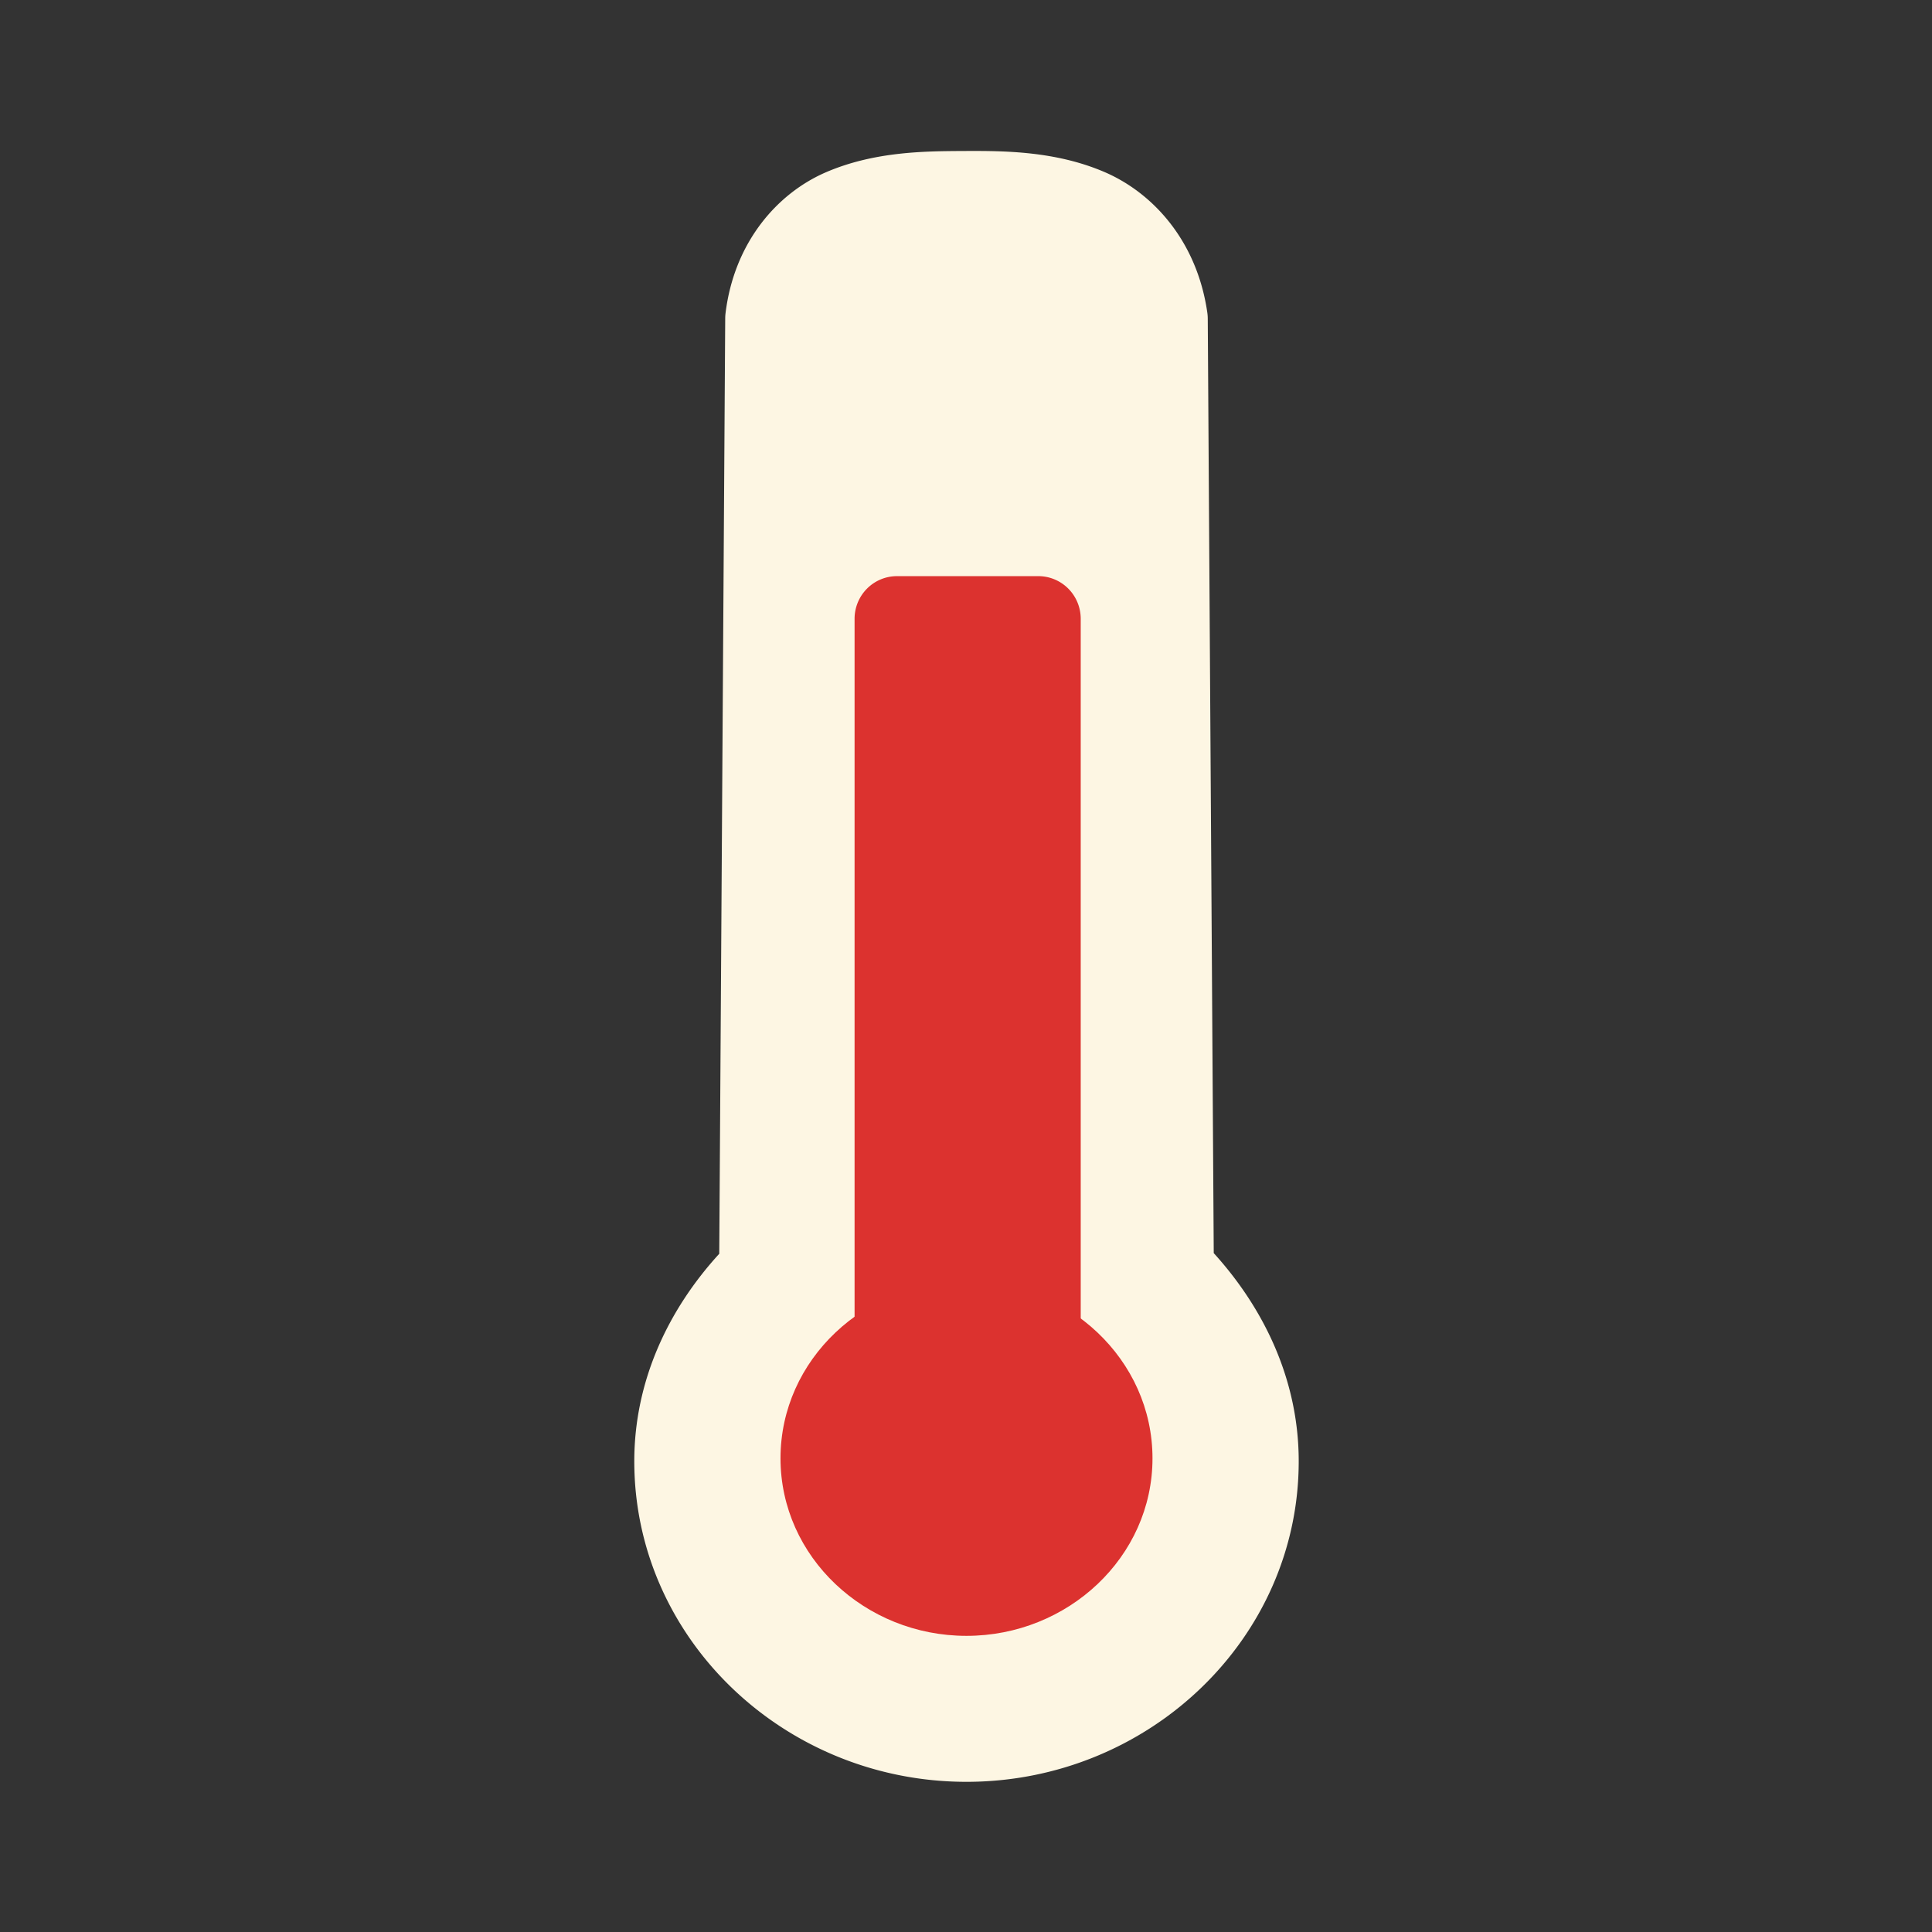 <?xml version="1.0" encoding="UTF-8" standalone="no"?>
<svg
   xmlns:dc="http://purl.org/dc/elements/1.1/"
   xmlns:cc="http://creativecommons.org/ns#"
   xmlns:rdf="http://www.w3.org/1999/02/22-rdf-syntax-ns#"
   xmlns:svg="http://www.w3.org/2000/svg"
   xmlns="http://www.w3.org/2000/svg"
   xmlns:sodipodi="http://sodipodi.sourceforge.net/DTD/sodipodi-0.dtd"
   xmlns:inkscape="http://www.inkscape.org/namespaces/inkscape"
   width="64"
   height="64"
   viewBox="0 0 64 64"
   id="svg4160"
   version="1.1"
   sodipodi:docname="heat-up.svg"
   inkscape:version="1.0.2 (e86c870879, 2021-01-15, custom)">
  <rect x="0" y="0" width="64" height="64" fill="#333333" stroke="none"/>
  <sodipodi:namedview
     pagecolor="#ffffff"
     bordercolor="#666666"
     borderopacity="1"
     objecttolerance="10"
     gridtolerance="10"
     guidetolerance="10"
     inkscape:pageopacity="0"
     inkscape:pageshadow="2"
     inkscape:window-width="1600"
     inkscape:window-height="837"
     id="namedview16"
     showgrid="false"
     inkscape:zoom="5.2333333"
     inkscape:cx="15.394415"
     inkscape:cy="38.45276"
     inkscape:window-x="-8"
     inkscape:window-y="-8"
     inkscape:window-maximized="1"
     inkscape:current-layer="svg4160" />
  <defs
     id="defs4162" />
  <g
     id="layer5"
     style="display:inline;stroke-width:0.996"
     transform="matrix(1.001,0,0,1.007,-1.619,3.597)">
    <g
       id="path4832"
       style="opacity:1;stroke-width:0.996">
      <path
         style="color:#000000;font-style:normal;font-variant:normal;font-weight:normal;font-stretch:normal;font-size:medium;line-height:normal;font-family:sans-serif;font-variant-ligatures:normal;font-variant-position:normal;font-variant-caps:normal;font-variant-numeric:normal;font-variant-alternates:normal;font-variant-east-asian:normal;font-feature-settings:normal;font-variation-settings:normal;text-indent:0;text-align:start;text-decoration:none;text-decoration-line:none;text-decoration-style:solid;text-decoration-color:#000000;letter-spacing:normal;word-spacing:normal;text-transform:none;writing-mode:lr-tb;direction:ltr;text-orientation:mixed;dominant-baseline:auto;baseline-shift:baseline;text-anchor:start;white-space:normal;shape-padding:0;shape-margin:0;inline-size:0;clip-rule:nonzero;display:inline;overflow:visible;visibility:visible;isolation:auto;mix-blend-mode:normal;color-interpolation:sRGB;color-interpolation-filters:linearRGB;solid-color:#000000;solid-opacity:1;vector-effect:none;fill:#fdf6e3;fill-opacity:1;fill-rule:nonzero;stroke:none;stroke-width:2.928;stroke-linecap:round;stroke-linejoin:round;stroke-miterlimit:4;stroke-dasharray:none;stroke-dashoffset:0;stroke-opacity:1;color-rendering:auto;image-rendering:auto;shape-rendering:auto;text-rendering:auto;enable-background:accumulate;stop-color:#000000;stop-opacity:1"
         d="m 43.133,44.497 c 0,5.015 -4.267,9.081 -9.531,9.081 -5.264,0 -9.531,-4.066 -9.531,-9.081 0,-2.508 1.067,-4.778 2.811,-6.403 L 27.08,6.915 c 0.475,-3.878 3.912,-4.045 6.452,-4.057 2.58,-0.012 6.023,0.179 6.59,4.057 l 0.199,31.158 c 1.744,1.646 2.811,3.916 2.811,6.424 z"
         id="path837" />
      <path
         style="color:#000000;font-style:normal;font-variant:normal;font-weight:normal;font-stretch:normal;font-size:medium;line-height:normal;font-family:sans-serif;font-variant-ligatures:normal;font-variant-position:normal;font-variant-caps:normal;font-variant-numeric:normal;font-variant-alternates:normal;font-variant-east-asian:normal;font-feature-settings:normal;font-variation-settings:normal;text-indent:0;text-align:start;text-decoration:none;text-decoration-line:none;text-decoration-style:solid;text-decoration-color:#000000;letter-spacing:normal;word-spacing:normal;text-transform:none;writing-mode:lr-tb;direction:ltr;text-orientation:mixed;dominant-baseline:auto;baseline-shift:baseline;text-anchor:start;white-space:normal;shape-padding:0;shape-margin:0;inline-size:0;clip-rule:nonzero;display:inline;overflow:visible;visibility:visible;isolation:auto;mix-blend-mode:normal;color-interpolation:sRGB;color-interpolation-filters:linearRGB;solid-color:#000000;solid-opacity:1;vector-effect:none;fill:#fdf6e3;fill-opacity:1;fill-rule:nonzero;stroke:none;stroke-width:0.996;stroke-linecap:round;stroke-linejoin:round;stroke-miterlimit:4;stroke-dasharray:none;stroke-dashoffset:0;stroke-opacity:1;color-rendering:auto;image-rendering:auto;shape-rendering:auto;text-rendering:auto;enable-background:accumulate;stop-color:#000000;stop-opacity:1"
         d="m 33.525,1.395 c -1.299,0.006 -2.968,0.014 -4.568,0.697 -1.6,0.684 -3.041,2.287 -3.33,4.646 a 1.464,1.464 0 0 0 -0.01,0.168 l -0.197,30.766 c -1.689,1.835 -2.812,4.187 -2.812,6.826 0,5.846 4.977,10.545 10.994,10.545 6.018,0 10.994,-4.699 10.994,-10.545 0,-2.644 -1.125,-4.999 -2.812,-6.848 L 41.586,6.906 A 1.464,1.464 0 0 0 41.57,6.703 C 41.226,4.348 39.767,2.764 38.152,2.08 36.538,1.397 34.854,1.388 33.525,1.395 Z m 0.014,2.928 c 1.251,-0.006 2.579,0.075 3.473,0.453 0.884,0.374 1.423,0.833 1.65,2.316 l 0.195,30.99 a 1.464,1.464 0 0 0 0.459,1.057 c 1.472,1.389 2.354,3.267 2.354,5.359 0,4.185 -3.558,7.617 -8.068,7.617 -4.51,0 -8.066,-3.432 -8.066,-7.617 0,-2.093 0.879,-3.968 2.344,-5.332 a 1.464,1.464 0 0 0 0.467,-1.062 l 0.199,-31.043 c 0.191,-1.48 0.7,-1.909 1.562,-2.277 0.872,-0.372 2.19,-0.455 3.432,-0.461 z"
         id="path839" />
    </g>
    <g
       id="g836"
       style="fill:#dc322f;fill-opacity:1;stroke:#dc322f;stroke-width:0.996;stroke-opacity:1"
       transform="translate(0.134)">
      <g
         id="path4837"
         style="opacity:1;stroke-width:0.996">
        <path
           style="color:#000000;font-style:normal;font-variant:normal;font-weight:normal;font-stretch:normal;font-size:medium;line-height:normal;font-family:sans-serif;font-variant-ligatures:normal;font-variant-position:normal;font-variant-caps:normal;font-variant-numeric:normal;font-variant-alternates:normal;font-variant-east-asian:normal;font-feature-settings:normal;font-variation-settings:normal;text-indent:0;text-align:start;text-decoration:none;text-decoration-line:none;text-decoration-style:solid;text-decoration-color:#000000;letter-spacing:normal;word-spacing:normal;text-transform:none;writing-mode:lr-tb;direction:ltr;text-orientation:mixed;dominant-baseline:auto;baseline-shift:baseline;text-anchor:start;white-space:normal;shape-padding:0;shape-margin:0;inline-size:0;clip-rule:nonzero;display:inline;overflow:visible;visibility:visible;isolation:auto;mix-blend-mode:normal;color-interpolation:sRGB;color-interpolation-filters:linearRGB;solid-color:#000000;solid-opacity:1;vector-effect:none;fill:#dc322f;fill-opacity:1;fill-rule:nonzero;stroke:none;stroke-width:1.993;stroke-linecap:round;stroke-linejoin:round;stroke-miterlimit:4;stroke-dasharray:none;stroke-dashoffset:0;stroke-opacity:1;color-rendering:auto;image-rendering:auto;shape-rendering:auto;text-rendering:auto;enable-background:accumulate;stop-color:#000000;stop-opacity:1"
           d="m 38.627,44.4 c 0,2.675 -2.31,4.844 -5.159,4.844 -2.849,0 -5.159,-2.169 -5.159,-4.844 0,-2.675 2.31,-4.844 5.159,-4.844 2.849,0 5.159,2.169 5.159,4.844 z"
           id="path843" />
        <path
           style="color:#000000;font-style:normal;font-variant:normal;font-weight:normal;font-stretch:normal;font-size:medium;line-height:normal;font-family:sans-serif;font-variant-ligatures:normal;font-variant-position:normal;font-variant-caps:normal;font-variant-numeric:normal;font-variant-alternates:normal;font-variant-east-asian:normal;font-feature-settings:normal;font-variation-settings:normal;text-indent:0;text-align:start;text-decoration:none;text-decoration-line:none;text-decoration-style:solid;text-decoration-color:#000000;letter-spacing:normal;word-spacing:normal;text-transform:none;writing-mode:lr-tb;direction:ltr;text-orientation:mixed;dominant-baseline:auto;baseline-shift:baseline;text-anchor:start;white-space:normal;shape-padding:0;shape-margin:0;inline-size:0;clip-rule:nonzero;display:inline;overflow:visible;visibility:visible;isolation:auto;mix-blend-mode:normal;color-interpolation:sRGB;color-interpolation-filters:linearRGB;solid-color:#000000;solid-opacity:1;vector-effect:none;fill:#dc322f;fill-opacity:1;fill-rule:nonzero;stroke:none;stroke-width:0.996;stroke-linecap:round;stroke-linejoin:round;stroke-miterlimit:4;stroke-dasharray:none;stroke-dashoffset:0;stroke-opacity:1;color-rendering:auto;image-rendering:auto;shape-rendering:auto;text-rendering:auto;enable-background:accumulate;stop-color:#000000;stop-opacity:1"
           d="m 33.467,38.561 c -3.355,0 -6.154,2.591 -6.154,5.84 0,3.248 2.8,5.84 6.154,5.84 3.355,0 6.156,-2.591 6.156,-5.84 0,-3.248 -2.801,-5.84 -6.156,-5.84 z m 0,1.992 c 2.344,0 4.164,1.746 4.164,3.848 0,2.102 -1.82,3.846 -4.164,3.846 -2.344,0 -4.162,-1.744 -4.162,-3.846 0,-2.102 1.818,-3.848 4.162,-3.848 z"
           id="path845" />
      </g>
      <g
         id="rect4842"
         style="opacity:1;stroke-width:0.996">
        <path
           style="color:#000000;font-style:normal;font-variant:normal;font-weight:normal;font-stretch:normal;font-size:medium;line-height:normal;font-family:sans-serif;font-variant-ligatures:normal;font-variant-position:normal;font-variant-caps:normal;font-variant-numeric:normal;font-variant-alternates:normal;font-variant-east-asian:normal;font-feature-settings:normal;font-variation-settings:normal;text-indent:0;text-align:start;text-decoration:none;text-decoration-line:none;text-decoration-style:solid;text-decoration-color:#000000;letter-spacing:normal;word-spacing:normal;text-transform:none;writing-mode:lr-tb;direction:ltr;text-orientation:mixed;dominant-baseline:auto;baseline-shift:baseline;text-anchor:start;white-space:normal;shape-padding:0;shape-margin:0;inline-size:0;clip-rule:nonzero;display:inline;overflow:visible;visibility:visible;isolation:auto;mix-blend-mode:normal;color-interpolation:sRGB;color-interpolation-filters:linearRGB;solid-color:#000000;solid-opacity:1;vector-effect:none;fill:#dc322f;fill-opacity:1;fill-rule:nonzero;stroke:none;stroke-width:2.806;stroke-linecap:round;stroke-linejoin:round;stroke-miterlimit:4;stroke-dasharray:none;stroke-dashoffset:0;stroke-opacity:1;color-rendering:auto;image-rendering:auto;shape-rendering:auto;text-rendering:auto;enable-background:accumulate;stop-color:#000000;stop-opacity:1"
           d="m 31.166,16.783 h 4.679 v 23.542 h -4.679 z"
           id="path849" />
        <path
           style="color:#000000;font-style:normal;font-variant:normal;font-weight:normal;font-stretch:normal;font-size:medium;line-height:normal;font-family:sans-serif;font-variant-ligatures:normal;font-variant-position:normal;font-variant-caps:normal;font-variant-numeric:normal;font-variant-alternates:normal;font-variant-east-asian:normal;font-feature-settings:normal;font-variation-settings:normal;text-indent:0;text-align:start;text-decoration:none;text-decoration-line:none;text-decoration-style:solid;text-decoration-color:#000000;letter-spacing:normal;word-spacing:normal;text-transform:none;writing-mode:lr-tb;direction:ltr;text-orientation:mixed;dominant-baseline:auto;baseline-shift:baseline;text-anchor:start;white-space:normal;shape-padding:0;shape-margin:0;inline-size:0;clip-rule:nonzero;display:inline;overflow:visible;visibility:visible;isolation:auto;mix-blend-mode:normal;color-interpolation:sRGB;color-interpolation-filters:linearRGB;solid-color:#000000;solid-opacity:1;vector-effect:none;fill:#dc322f;fill-opacity:1;fill-rule:nonzero;stroke:none;stroke-width:0.996;stroke-linecap:round;stroke-linejoin:round;stroke-miterlimit:4;stroke-dasharray:none;stroke-dashoffset:0;stroke-opacity:1;color-rendering:auto;image-rendering:auto;shape-rendering:auto;text-rendering:auto;enable-background:accumulate;stop-color:#000000;stop-opacity:1"
           d="m 31.166,15.381 a 1.403,1.403 0 0 0 -1.402,1.402 v 23.543 a 1.403,1.403 0 0 0 1.402,1.402 h 4.68 a 1.403,1.403 0 0 0 1.402,-1.402 V 16.783 a 1.403,1.403 0 0 0 -1.402,-1.402 z m 1.404,2.805 h 1.871 v 20.736 h -1.871 z"
           id="path851" />
      </g>
    </g>
  </g>
</svg>
